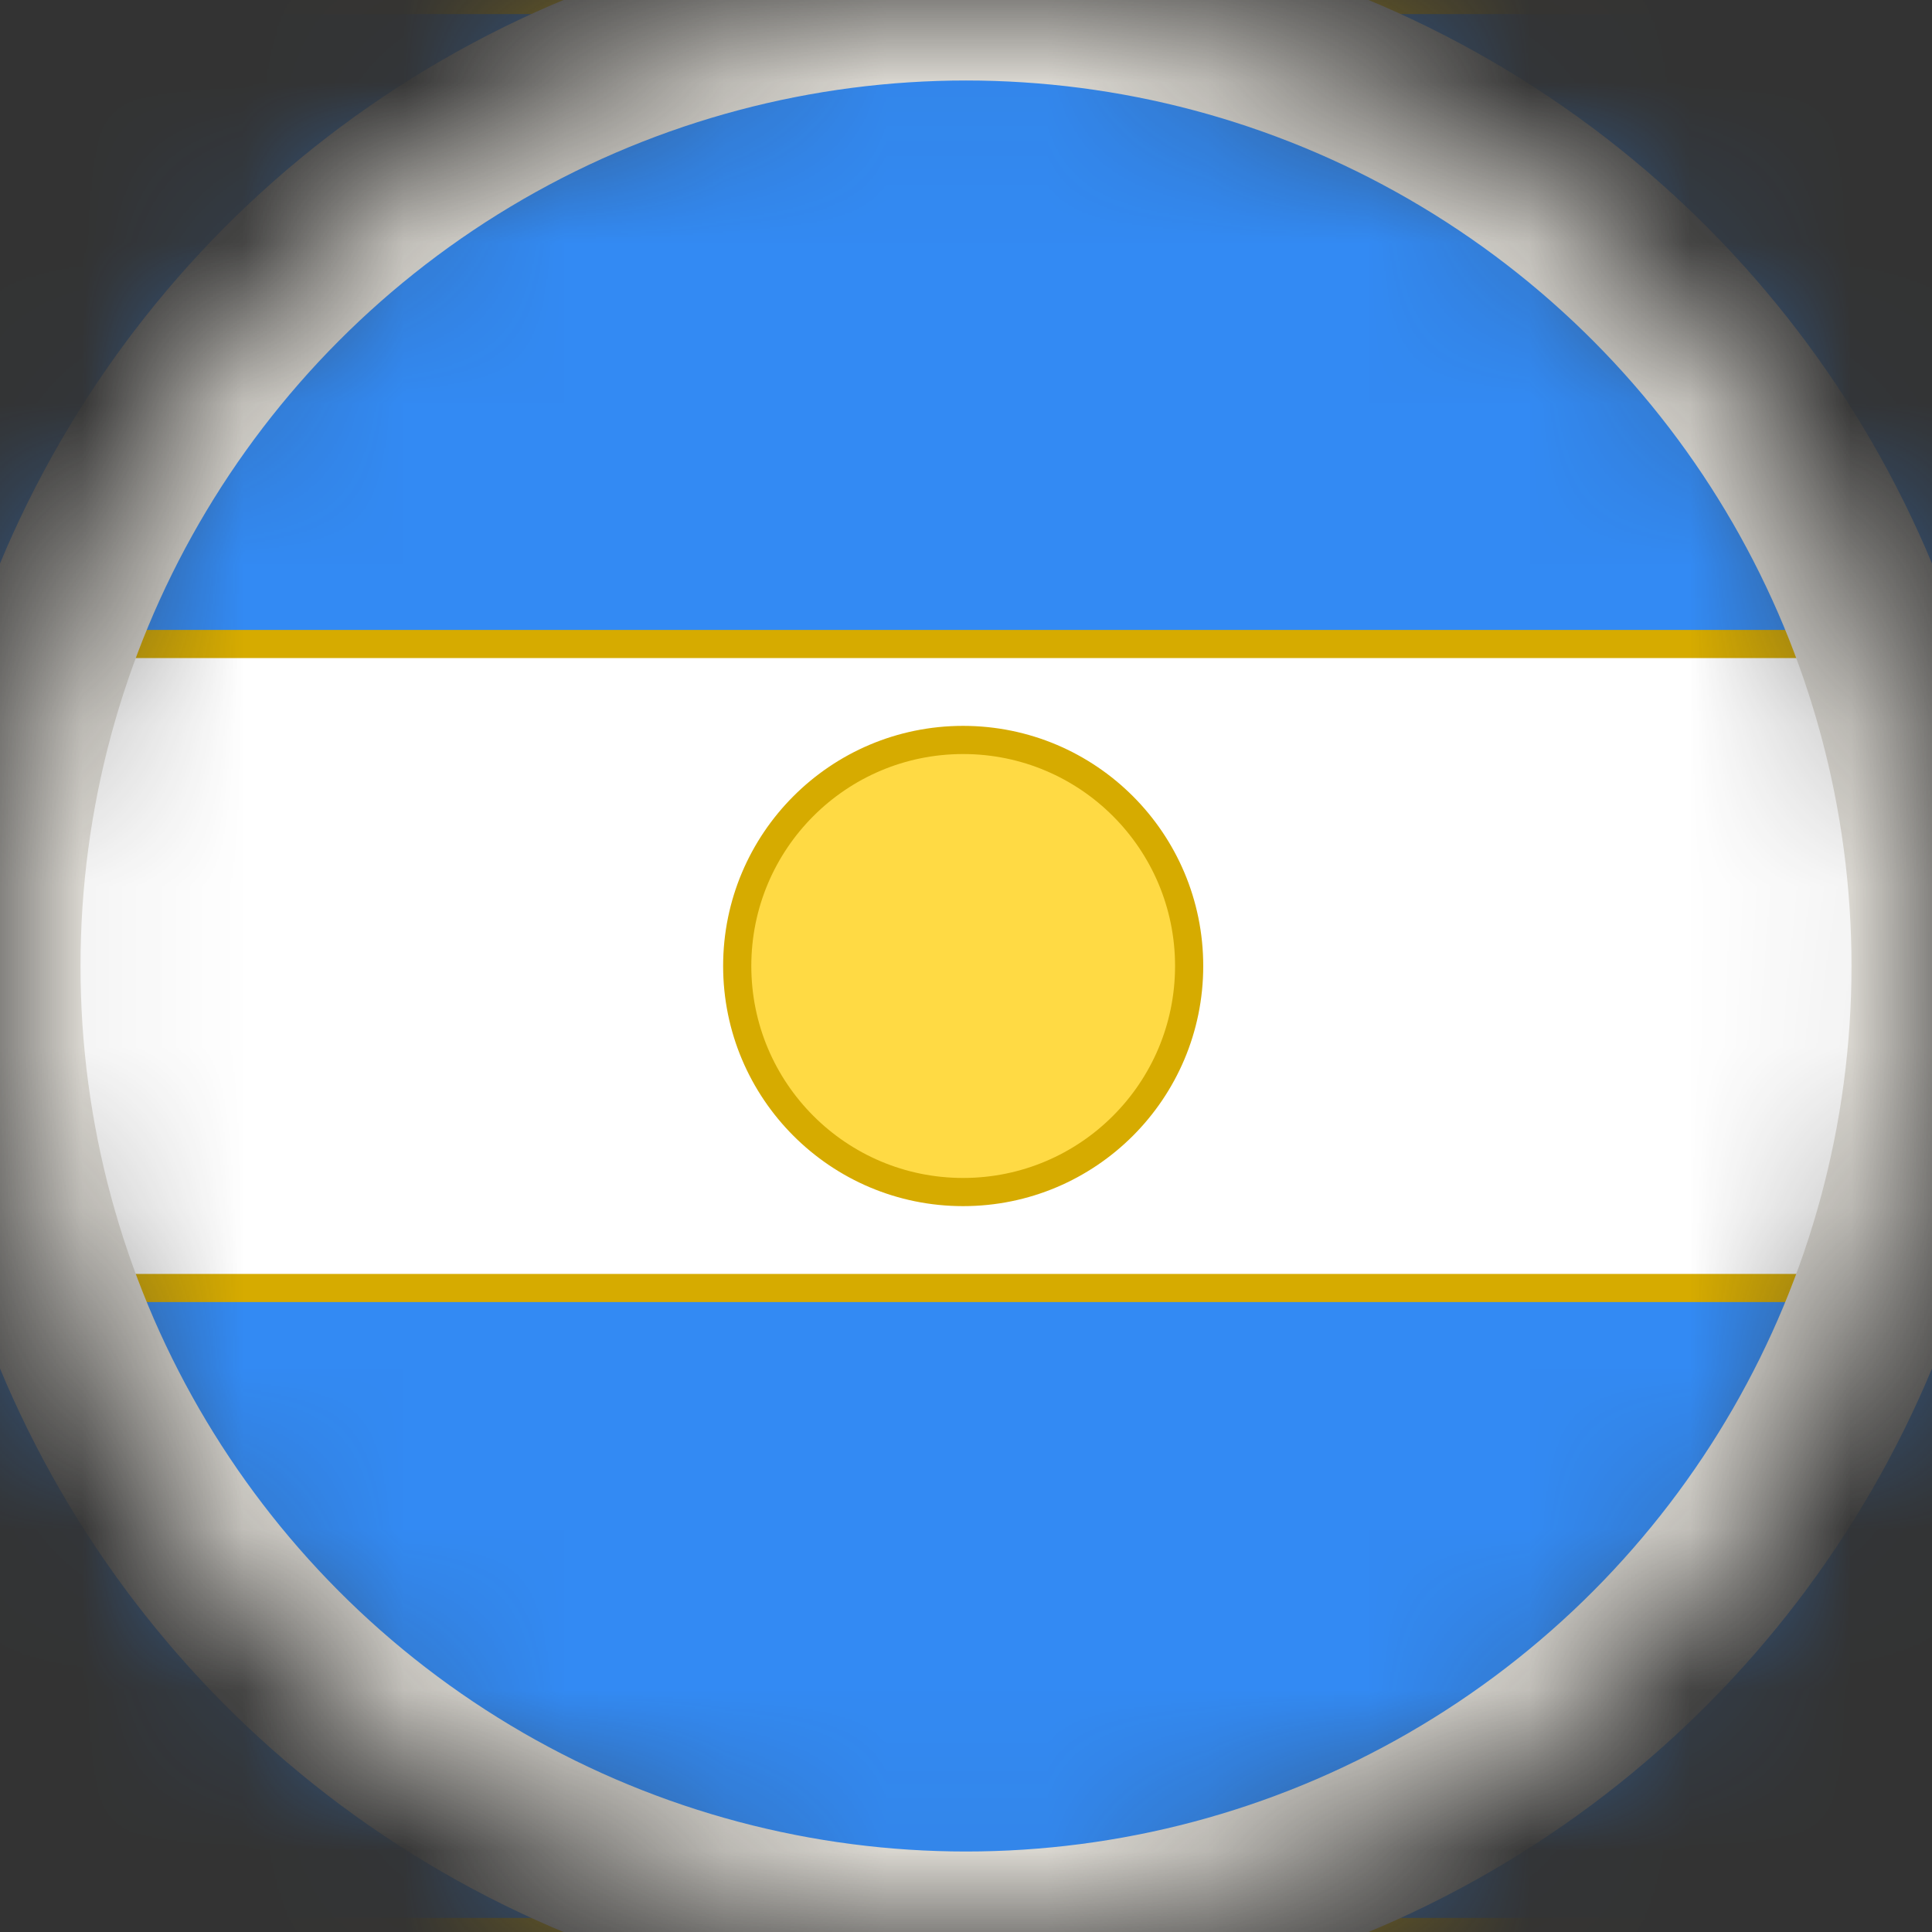 <svg width="12" height="12" viewBox="0 0 12 12" fill="none" xmlns="http://www.w3.org/2000/svg">
<rect x="0" y="0" width="12" height="12" fill="#333333" stroke="none"/>
<g clip-path="url(#clip0_14_1515)">
<mask id="mask0_14_1515" style="mask-type:alpha" maskUnits="userSpaceOnUse" x="0" y="0" width="12" height="12">
<circle cx="6" cy="6" r="6" fill="#D9D9D9"/>
</mask>
<g mask="url(#mask0_14_1515)">
<path d="M14.947 0H-3.018V12H14.947V0Z" fill="white"/>
<path d="M14.947 0H-3.018V4H14.947V0Z" fill="#338AF3"/>
<path d="M14.947 8H-3.018V12H14.947V8Z" fill="#338AF3"/>
<path d="M5.982 7.404C6.758 7.404 7.386 6.775 7.386 6C7.386 5.225 6.758 4.596 5.982 4.596C5.207 4.596 4.579 5.225 4.579 6C4.579 6.775 5.207 7.404 5.982 7.404Z" fill="#FFDA44"/>
<path d="M14.947 0H-3.018M14.947 0V12M14.947 0V4H-3.018V0M-3.018 0V12M-3.018 12H14.947M-3.018 12V8H14.947V12M5.982 7.404C6.758 7.404 7.386 6.775 7.386 6C7.386 5.225 6.758 4.596 5.982 4.596C5.207 4.596 4.579 5.225 4.579 6C4.579 6.775 5.207 7.404 5.982 7.404Z" stroke="#D6AB00" stroke-width="0.175"/>
<circle cx="6" cy="6" r="6" stroke="#E1DED7"/>
</g>
</g>
<defs>
<clipPath id="clip0_14_1515">
<rect width="12" height="12" rx="1.123" fill="white"/>
</clipPath>
</defs>
</svg>
